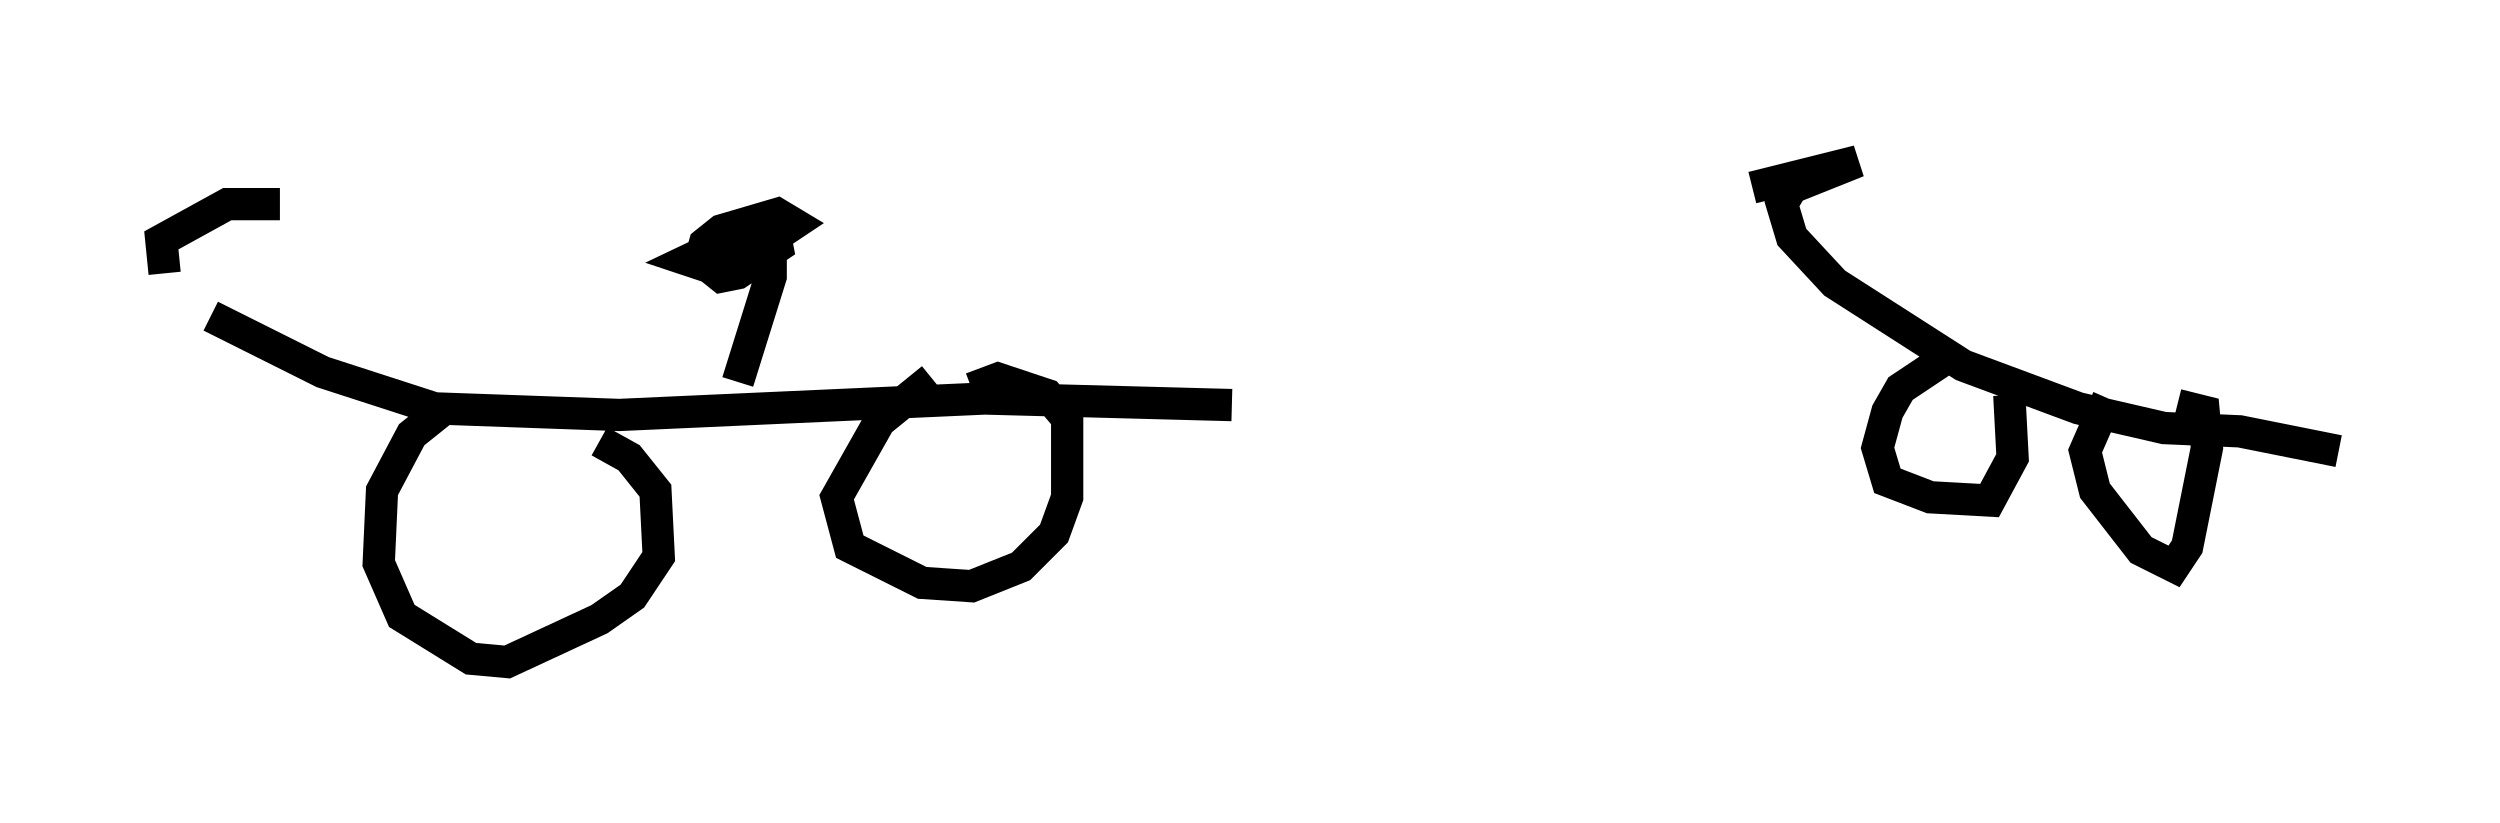<?xml version="1.0" encoding="utf-8" ?>
<svg baseProfile="full" height="25.517" version="1.1" width="77.478" xmlns="http://www.w3.org/2000/svg" xmlns:ev="http://www.w3.org/2001/xml-events" xmlns:xlink="http://www.w3.org/1999/xlink"><defs /><rect fill="white" height="25.517" width="77.478" x="0" y="0" /><path d="M7.144, 9.9 m-2.042, -1.429 l-0.102, -1.021 2.042, -1.123 l1.633, 0.0 m-2.144, 3.471 l3.471, 1.735 3.471, 1.123 l5.717, 0.204 11.331, -0.51 l7.656, 0.204 m-24.398, 0.102 l-1.021, 0.817 -0.919, 1.735 l-0.102, 2.246 0.715, 1.633 l2.144, 1.327 1.123, 0.102 l2.858, -1.327 1.021, -0.715 l0.817, -1.225 -0.102, -2.042 l-0.817, -1.021 -0.919, -0.51 m10.311, -1.94 l-1.633, 1.327 -1.327, 2.348 l0.408, 1.531 2.246, 1.123 l1.531, 0.102 1.531, -0.613 l1.021, -1.021 0.408, -1.123 l0.0, -2.45 -0.613, -0.715 l-1.531, -0.51 -0.817, 0.306 m-7.248, -0.204 l1.021, -3.267 0.0, -1.021 l-1.021, -0.204 -1.021, 0.817 l0.51, 0.408 0.51, -0.102 l1.225, -0.817 -0.102, -0.51 l-0.51, -0.102 -2.144, 1.021 l0.613, 0.204 1.123, -0.306 l1.531, -1.021 -0.51, -0.306 l-1.735, 0.51 -0.51, 0.408 l-0.204, 0.715 m32.667, -2.45 l3.267, -0.817 -2.042, 0.817 l-0.306, 0.51 0.306, 1.021 l1.327, 1.429 3.981, 2.552 l3.573, 1.327 2.654, 0.613 l2.348, 0.102 3.063, 0.613 m-12.352, -2.756 l-1.225, 0.817 -0.408, 0.715 l-0.306, 1.123 0.306, 1.021 l1.327, 0.51 1.838, 0.102 l0.715, -1.327 -0.102, -1.94 m3.063, 0.102 l-0.715, 1.633 0.306, 1.225 l1.429, 1.838 1.021, 0.51 l0.408, -0.613 0.613, -3.063 l-0.102, -1.123 -0.817, -0.204 " fill="none" stroke="black" stroke-width="1" /></svg>